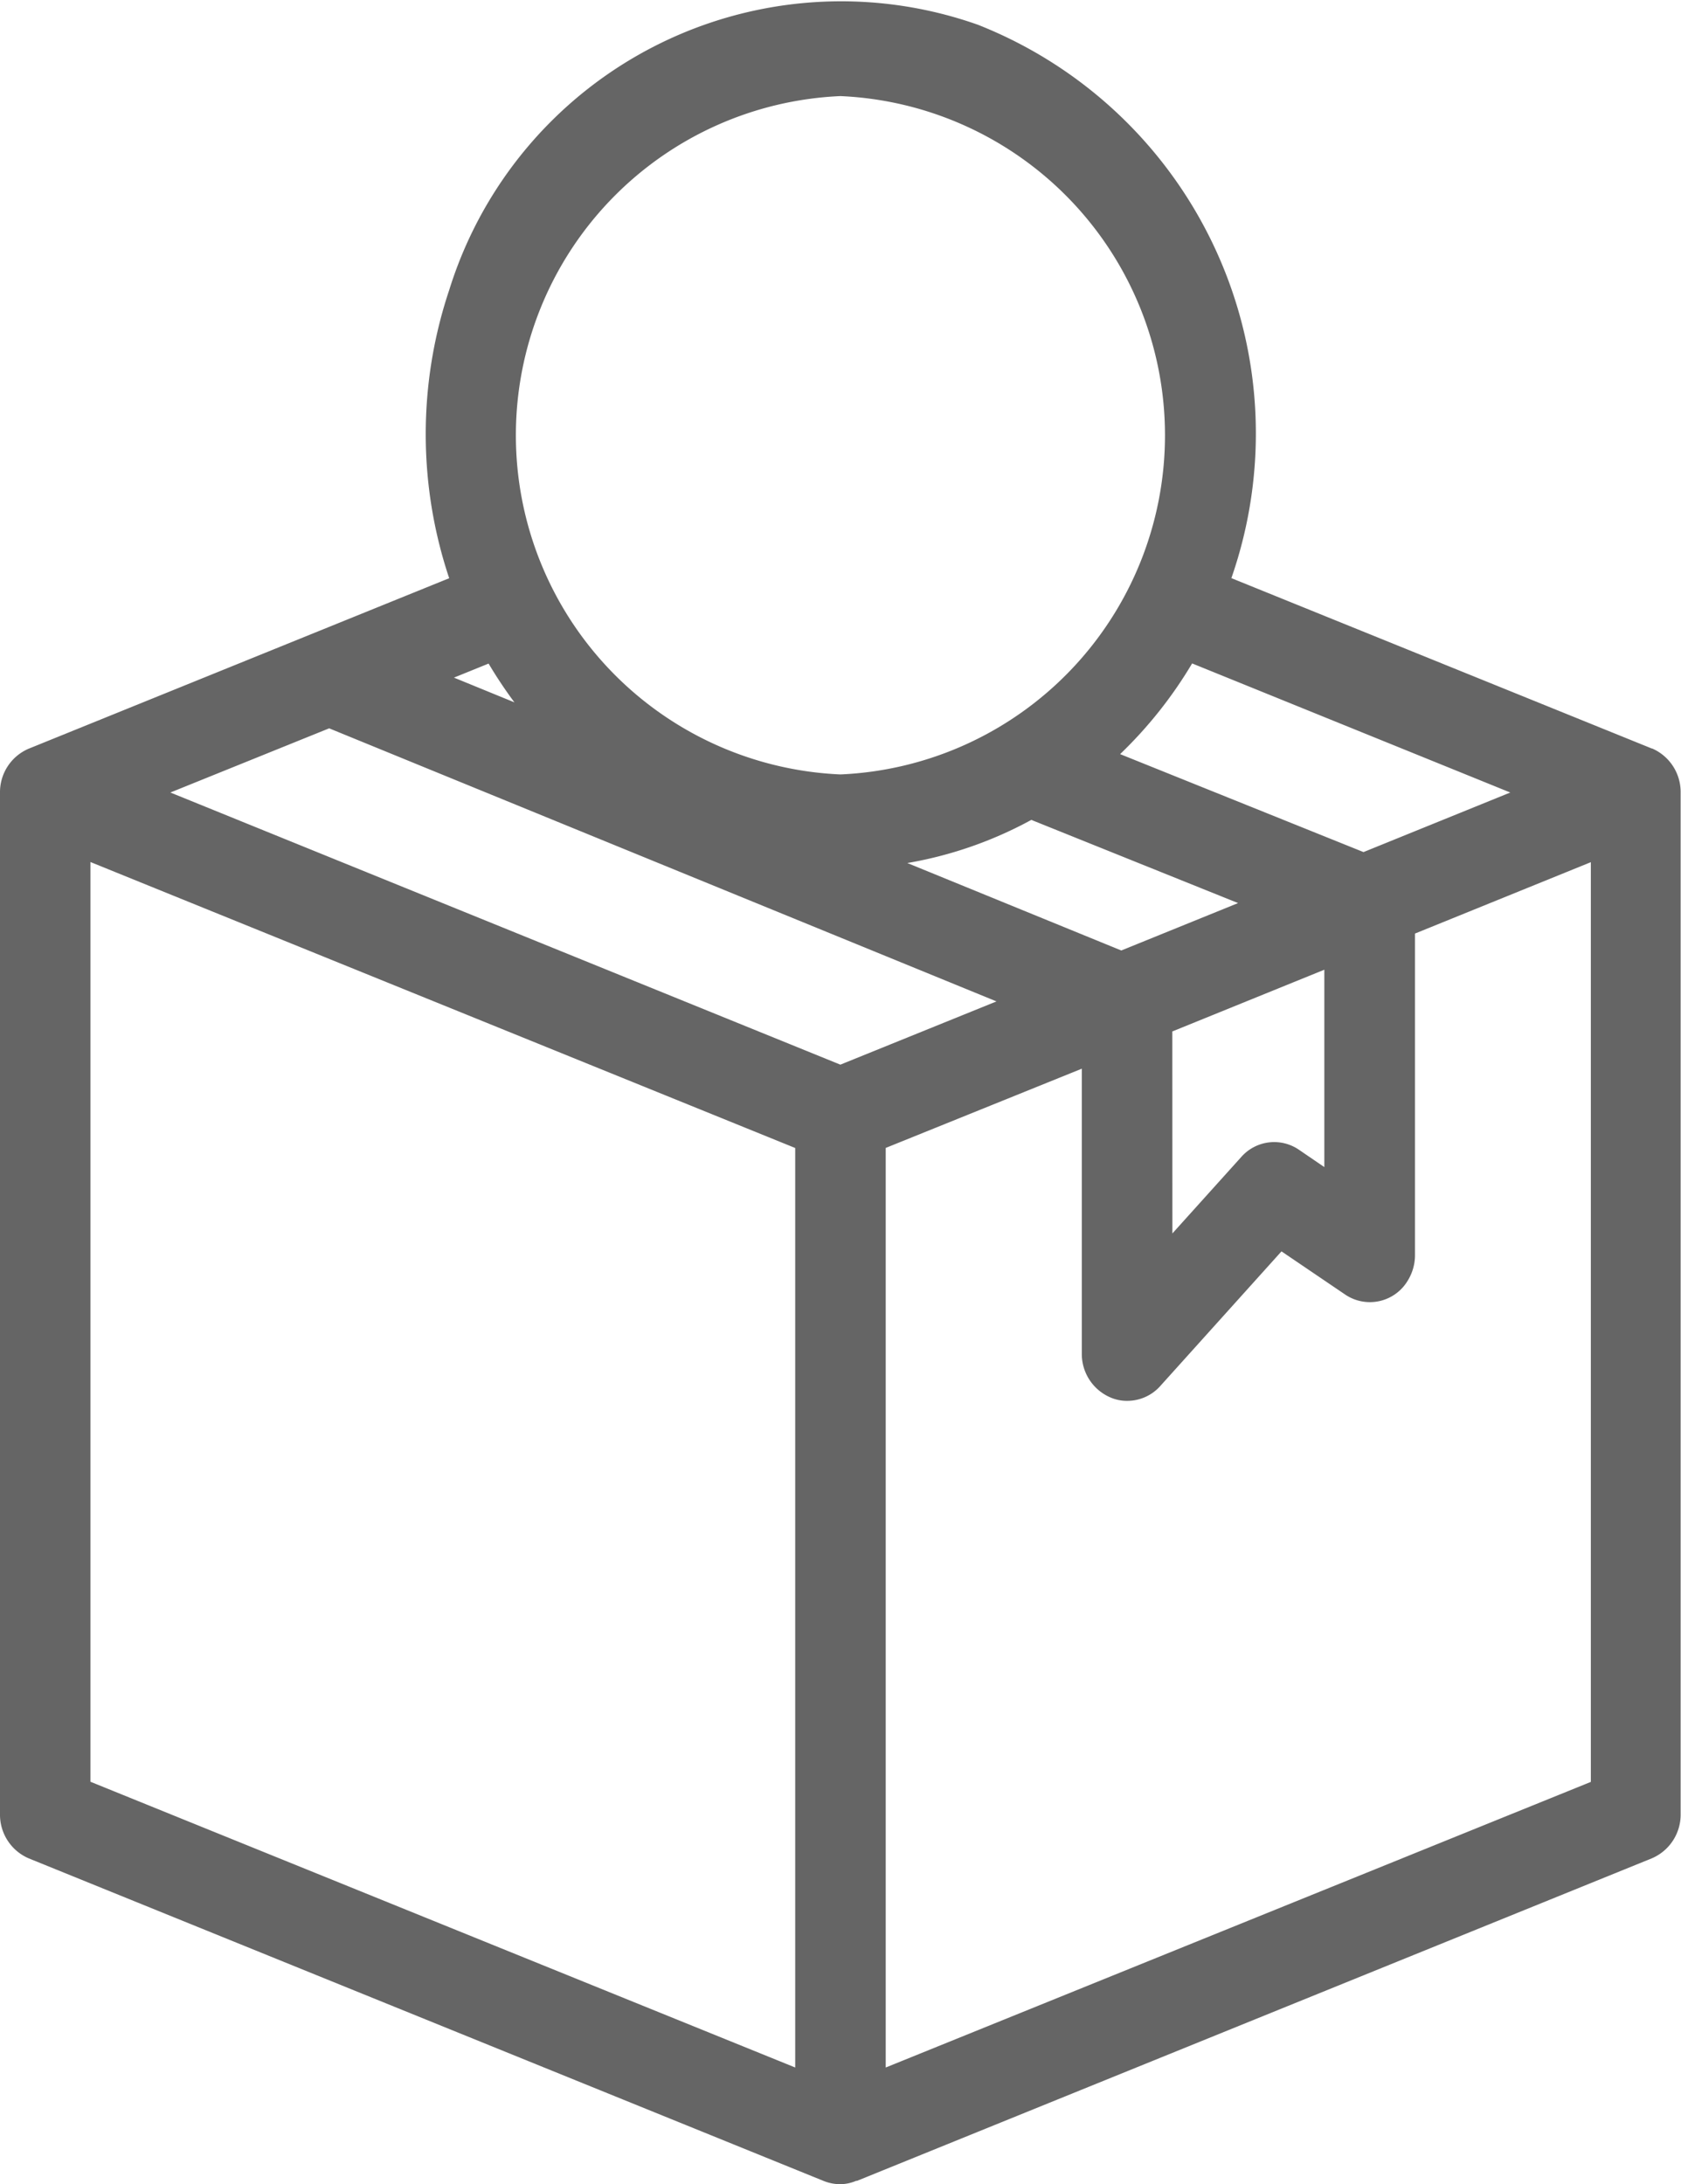 <svg xmlns="http://www.w3.org/2000/svg" width="23.344" height="30.321" viewBox="0 0 23.344 30.321">
  <path id="Tracé_124" data-name="Tracé 124" d="M22.943,102.991,17.1,100.624a6.1,6.1,0,0,0-3.519-7.682,5.7,5.7,0,0,0-7.343,3.683,6.3,6.3,0,0,0,0,4L.4,102.991a.656.656,0,0,0-.4.613v14.18a.659.659,0,0,0,.4.613l11.043,4.48a.625.625,0,0,0,.228.043.58.58,0,0,0,.224-.049l0,.005,11.044-4.48a.659.659,0,0,0,.4-.613V103.6a.659.659,0,0,0-.4-.613m-1.966.613-2.038.827-3.38-1.36a5.983,5.983,0,0,0,1-1.259Zm-6.654.379,2.874,1.156-1.622.658L12.6,104.579a5.545,5.545,0,0,0,1.724-.6m1.956,2.938,2.111-.857V108.8l-.353-.241a.609.609,0,0,0-.8.1l-.957,1.062ZM11.671,93.932a4.713,4.713,0,0,1,0,9.417,4.713,4.713,0,0,1,0-9.417m-4.526,8.417-.841-.344.481-.195a6.223,6.223,0,0,0,.36.54Zm-2.574.36,9.267,3.791-2.168.878L2.366,103.6ZM1.256,117.333V104.565l9.787,3.97V121.3ZM12.3,121.3V108.534l2.723-1.1v3.955a.656.656,0,0,0,.4.61.571.571,0,0,0,.232.046.613.613,0,0,0,.458-.206l1.683-1.869.885.6a.612.612,0,0,0,.869-.195.674.674,0,0,0,.1-.356v-4.461l2.442-.991v12.768Z" transform="translate(0 -92.598)" fill="#656565"/>
</svg>
